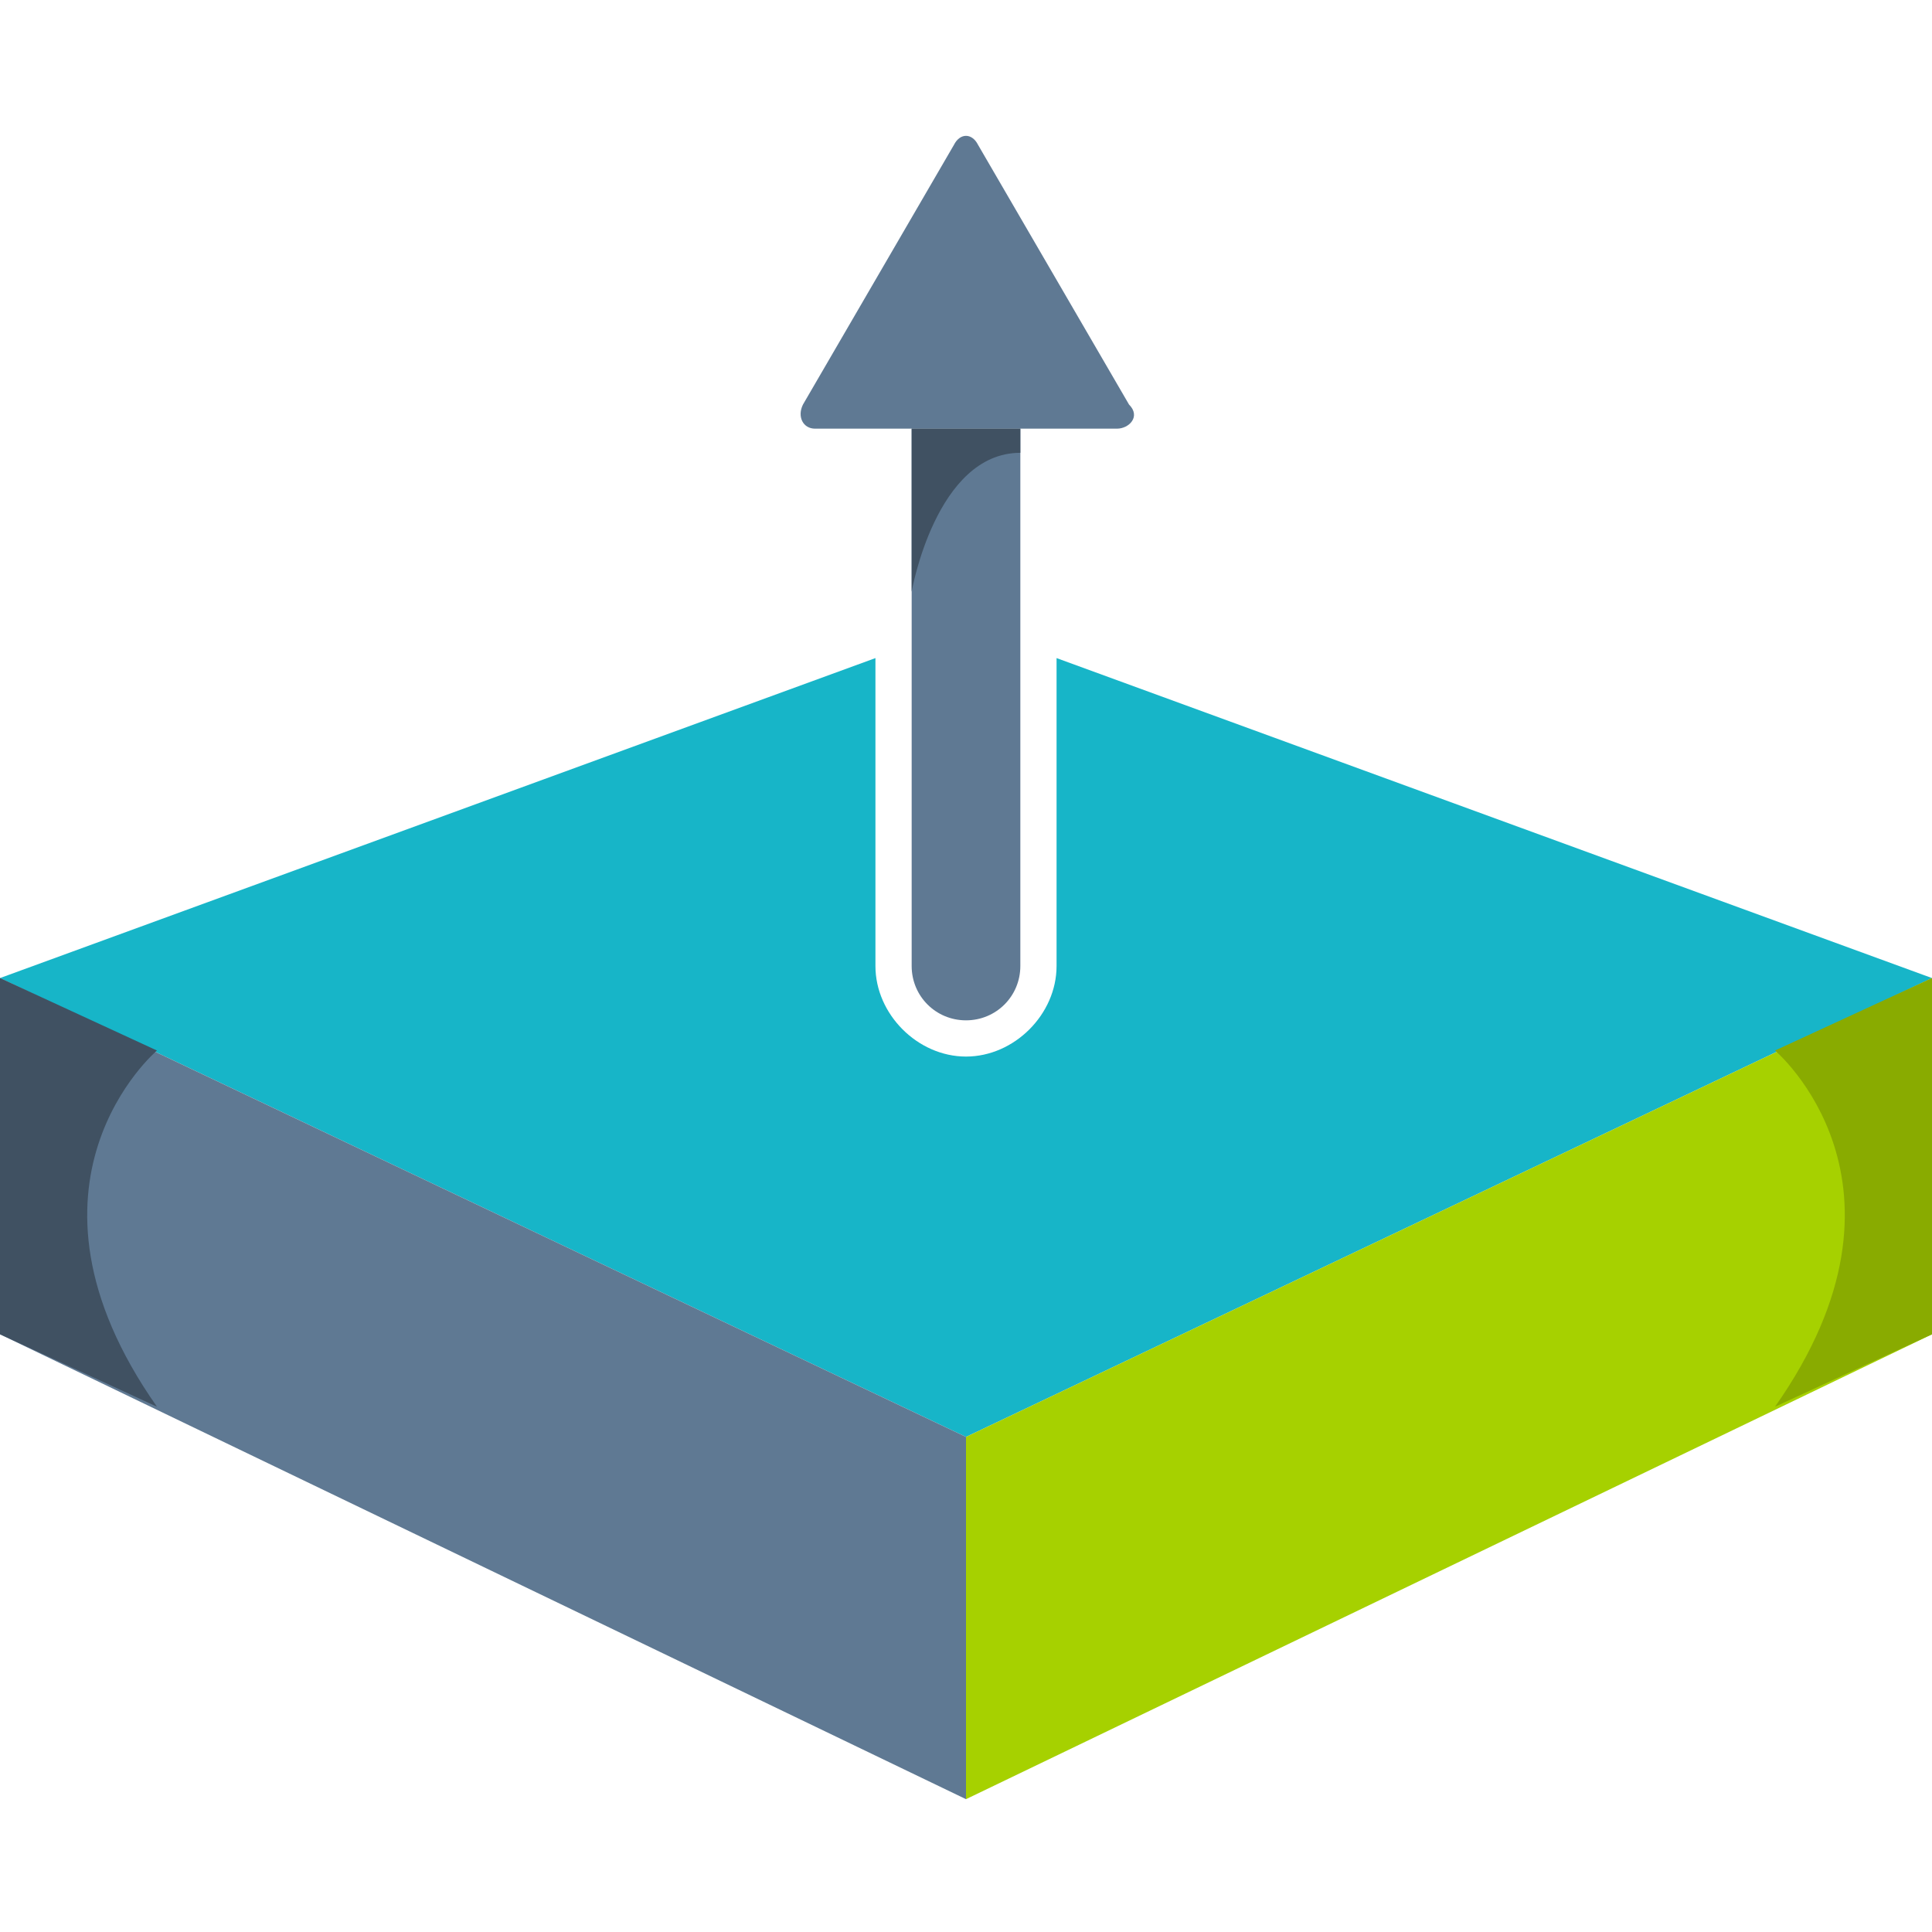 <?xml version="1.0" encoding="utf-8"?>
<!-- Generator: Adobe Illustrator 24.3.0, SVG Export Plug-In . SVG Version: 6.00 Build 0)  -->
<svg version="1.1" id="Capa_1" xmlns="http://www.w3.org/2000/svg" xmlns:xlink="http://www.w3.org/1999/xlink" x="0px" y="0px"
	 viewBox="0 0 32 32" style="enable-background:new 0 0 32 32;" xml:space="preserve">
<style type="text/css">
	.st0{fill:#17B5C8;}
	.st1{fill:#11828F;}
	.st2{fill:none;}
	.st3{fill:#A6D100;}
	.st4{fill:#89AB00;}
	.st5{fill:#5F7993;}
	.st6{fill:#405162;}
	.st7{fill:#FFFFFF;}
	.st8{fill:#3A5368;}
</style>
<path class="st0" d="M17.5,10.9V16c0,0.8-0.7,1.5-1.5,1.5c-0.8,0-1.5-0.7-1.5-1.5v-5.1L0,16.2l16,7.6l16-7.6L17.5,10.9z"/>
<polygon class="st3" points="32,16.2 32,22.1 16,29.8 16,23.8 "/>
<g>
	<path class="st5" d="M15.1,7.1h1.8V16c0,0.5-0.4,0.9-0.9,0.9h0c-0.5,0-0.9-0.4-0.9-0.9V7.1z"/>
	<path class="st5" d="M15.8,2.4l-2.5,4.3c-0.1,0.2,0,0.4,0.2,0.4h5c0.2,0,0.4-0.2,0.2-0.4l-2.5-4.3C16.1,2.2,15.9,2.2,15.8,2.4z"/>
	<path class="st6" d="M16.9,7.5V7.1h-1.8v0.4v2.3C15.1,9.8,15.5,7.5,16.9,7.5z"/>
</g>
<polygon class="st5" points="0,16.2 0,22.1 16,29.8 16,23.8 "/>
<path class="st6" d="M2.6,17.4c0,0-2.6,2.2,0,5.9L0,22.1v-5.9L2.6,17.4z"/>
<path class="st4" d="M29.4,17.4c0,0,2.6,2.2,0,5.9l2.6-1.2v-5.9L29.4,17.4z"/>
</svg>
